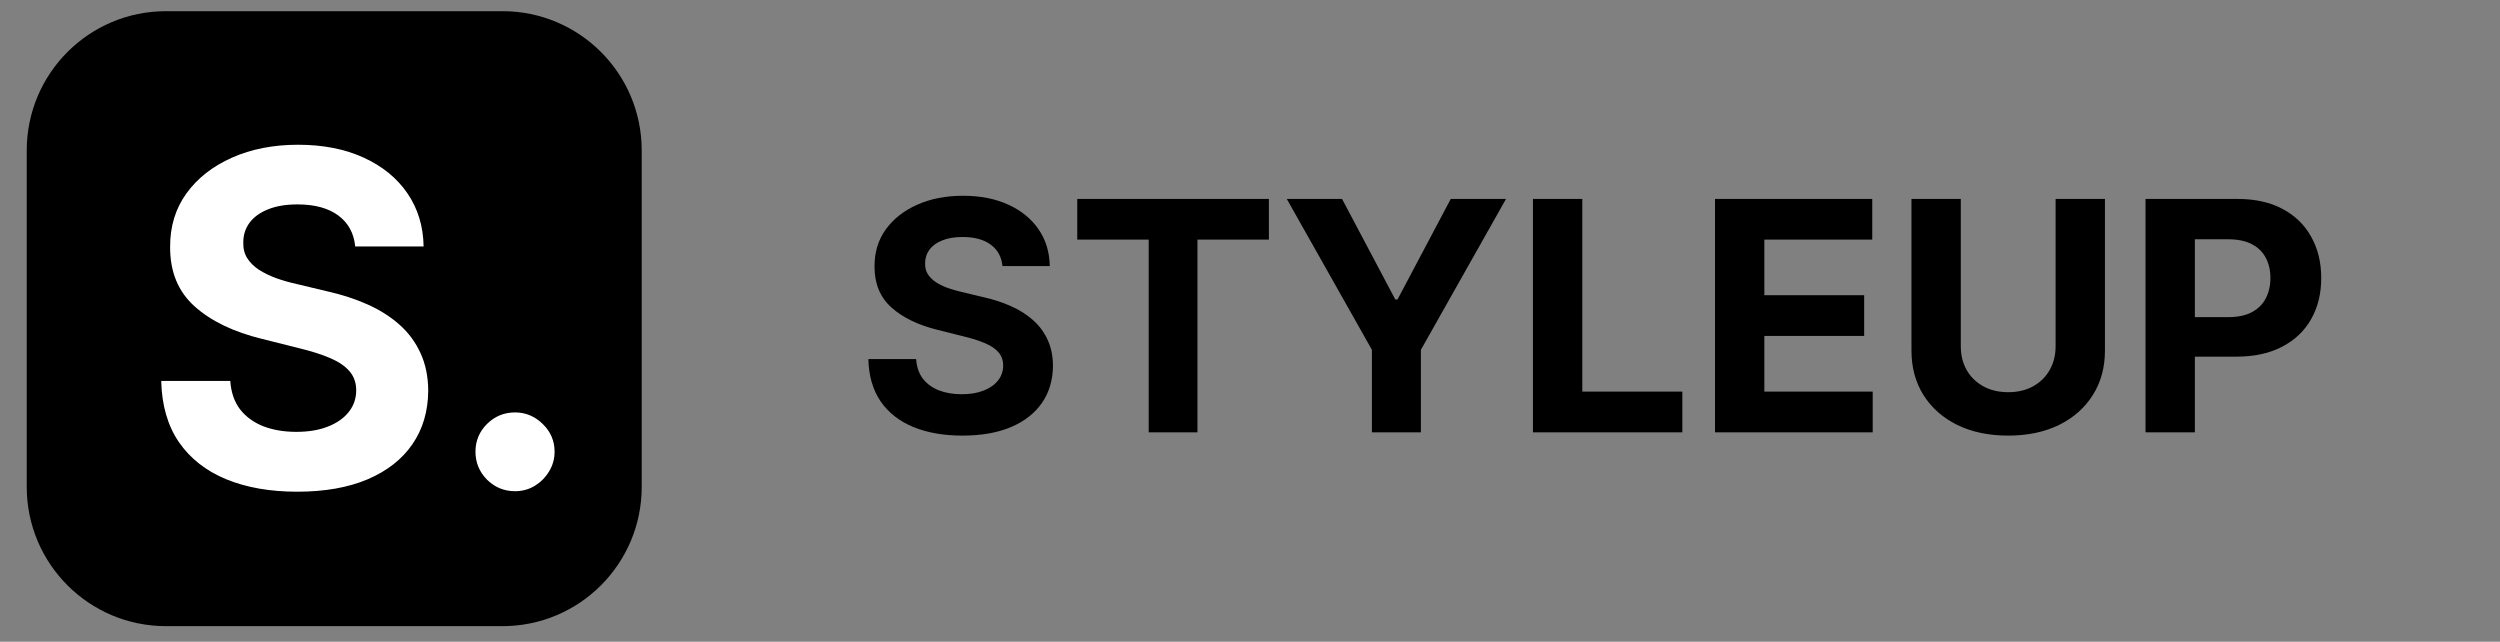 <svg width="187" height="48" viewBox="0 0 187 48" fill="none" xmlns="http://www.w3.org/2000/svg">
<rect x="0" y="0" width="187" height="48" fill="#808080" stroke="none"/>
<g clip-path="url(#clip0_1768_84272)">
<path d="M37.585 0.836H12.415C6.663 0.836 2 5.499 2 11.251V36.421C2 42.173 6.663 46.836 12.415 46.836H37.585C43.337 46.836 48 42.173 48 36.421V11.251C48 5.499 43.337 0.836 37.585 0.836Z" fill="black"/>
<path d="M26.57 18.434C26.471 17.439 26.048 16.667 25.3 16.116C24.552 15.565 23.537 15.29 22.255 15.29C21.384 15.29 20.648 15.413 20.048 15.66C19.448 15.898 18.988 16.231 18.668 16.659C18.355 17.086 18.199 17.571 18.199 18.113C18.183 18.565 18.277 18.96 18.483 19.297C18.696 19.634 18.988 19.926 19.358 20.172C19.728 20.41 20.155 20.62 20.64 20.801C21.125 20.974 21.643 21.121 22.194 21.245L24.462 21.787C25.563 22.034 26.574 22.363 27.495 22.773C28.415 23.184 29.213 23.69 29.887 24.29C30.561 24.89 31.082 25.597 31.452 26.41C31.83 27.224 32.023 28.157 32.032 29.209C32.023 30.754 31.629 32.094 30.848 33.228C30.076 34.354 28.958 35.229 27.495 35.854C26.04 36.47 24.285 36.779 22.231 36.779C20.192 36.779 18.417 36.466 16.905 35.842C15.401 35.217 14.225 34.292 13.379 33.068C12.54 31.835 12.101 30.31 12.06 28.494H17.225C17.283 29.34 17.525 30.047 17.953 30.614C18.388 31.173 18.968 31.596 19.691 31.884C20.422 32.164 21.248 32.303 22.169 32.303C23.073 32.303 23.858 32.172 24.524 31.909C25.198 31.646 25.72 31.28 26.089 30.812C26.459 30.343 26.644 29.805 26.644 29.197C26.644 28.63 26.476 28.153 26.139 27.767C25.81 27.38 25.325 27.051 24.684 26.78C24.051 26.509 23.274 26.262 22.354 26.041L19.605 25.35C17.476 24.832 15.795 24.023 14.562 22.921C13.329 21.82 12.717 20.337 12.725 18.471C12.717 16.942 13.124 15.607 13.946 14.464C14.776 13.322 15.914 12.43 17.361 11.789C18.807 11.148 20.451 10.827 22.292 10.827C24.166 10.827 25.802 11.148 27.199 11.789C28.604 12.43 29.698 13.322 30.478 14.464C31.259 15.607 31.662 16.93 31.686 18.434H26.57ZM38.524 36.742C37.71 36.742 37.012 36.454 36.428 35.879C35.853 35.295 35.565 34.596 35.565 33.783C35.565 32.977 35.853 32.287 36.428 31.712C37.012 31.136 37.71 30.849 38.524 30.849C39.313 30.849 40.004 31.136 40.595 31.712C41.187 32.287 41.483 32.977 41.483 33.783C41.483 34.325 41.343 34.822 41.064 35.275C40.793 35.718 40.435 36.076 39.991 36.347C39.547 36.61 39.058 36.742 38.524 36.742Z" fill="white"/>
</g>
<path d="M74.986 19.901C74.918 19.214 74.625 18.68 74.108 18.299C73.591 17.918 72.889 17.728 72.003 17.728C71.401 17.728 70.892 17.813 70.477 17.984C70.062 18.148 69.744 18.379 69.523 18.674C69.307 18.97 69.199 19.305 69.199 19.68C69.188 19.992 69.253 20.265 69.395 20.498C69.543 20.731 69.744 20.933 70 21.103C70.256 21.268 70.551 21.413 70.886 21.538C71.222 21.657 71.579 21.759 71.96 21.845L73.528 22.22C74.29 22.39 74.989 22.617 75.625 22.901C76.261 23.185 76.812 23.535 77.278 23.95C77.744 24.364 78.105 24.853 78.361 25.416C78.622 25.978 78.756 26.623 78.761 27.35C78.756 28.418 78.483 29.345 77.943 30.129C77.409 30.907 76.636 31.512 75.625 31.944C74.619 32.37 73.406 32.583 71.986 32.583C70.577 32.583 69.349 32.367 68.304 31.935C67.264 31.504 66.452 30.864 65.867 30.018C65.287 29.166 64.983 28.111 64.954 26.856H68.526C68.565 27.441 68.733 27.93 69.028 28.322C69.329 28.708 69.73 29.001 70.23 29.2C70.736 29.393 71.307 29.489 71.943 29.489C72.568 29.489 73.111 29.398 73.571 29.217C74.037 29.035 74.398 28.782 74.653 28.458C74.909 28.134 75.037 27.762 75.037 27.342C75.037 26.95 74.921 26.62 74.688 26.353C74.46 26.086 74.125 25.859 73.682 25.671C73.244 25.484 72.707 25.313 72.071 25.16L70.171 24.683C68.699 24.325 67.537 23.765 66.685 23.004C65.832 22.242 65.409 21.217 65.415 19.927C65.409 18.87 65.69 17.947 66.258 17.157C66.832 16.367 67.619 15.751 68.619 15.307C69.619 14.864 70.756 14.643 72.028 14.643C73.324 14.643 74.454 14.864 75.421 15.307C76.392 15.751 77.148 16.367 77.688 17.157C78.227 17.947 78.506 18.861 78.523 19.901H74.986ZM80.579 17.924V14.881H94.914V17.924H89.57V32.336H85.923V17.924H80.579ZM96.252 14.881H100.386L104.366 22.398H104.536L108.516 14.881H112.65L106.283 26.166V32.336H102.619V26.166L96.252 14.881ZM114.665 32.336V14.881H118.356V29.293H125.839V32.336H114.665ZM128.283 32.336V14.881H140.044V17.924H131.973V22.083H139.439V25.126H131.973V29.293H140.078V32.336H128.283ZM153.759 14.881H157.45V26.217C157.45 27.489 157.146 28.603 156.538 29.558C155.935 30.512 155.092 31.256 154.006 31.791C152.921 32.319 151.657 32.583 150.214 32.583C148.765 32.583 147.498 32.319 146.413 31.791C145.327 31.256 144.484 30.512 143.881 29.558C143.279 28.603 142.978 27.489 142.978 26.217V14.881H146.668V25.901C146.668 26.566 146.813 27.157 147.103 27.674C147.398 28.191 147.813 28.597 148.347 28.893C148.881 29.188 149.504 29.336 150.214 29.336C150.93 29.336 151.552 29.188 152.08 28.893C152.614 28.597 153.026 28.191 153.316 27.674C153.612 27.157 153.759 26.566 153.759 25.901V14.881ZM160.486 32.336V14.881H167.372C168.696 14.881 169.824 15.134 170.756 15.64C171.688 16.14 172.398 16.836 172.886 17.728C173.381 18.614 173.628 19.637 173.628 20.796C173.628 21.955 173.378 22.978 172.878 23.864C172.378 24.751 171.653 25.441 170.705 25.935C169.761 26.43 168.619 26.677 167.278 26.677H162.889V23.72H166.682C167.392 23.72 167.977 23.597 168.438 23.353C168.903 23.103 169.25 22.759 169.477 22.322C169.71 21.879 169.827 21.37 169.827 20.796C169.827 20.217 169.71 19.711 169.477 19.279C169.25 18.842 168.903 18.504 168.438 18.265C167.972 18.021 167.381 17.898 166.665 17.898H164.176V32.336H160.486Z" fill="black"/>
<defs>
<clipPath id="clip0_1768_84272">
<rect width="46" height="46" fill="white" transform="translate(2 0.836)"/>
</clipPath>
</defs>
</svg>
